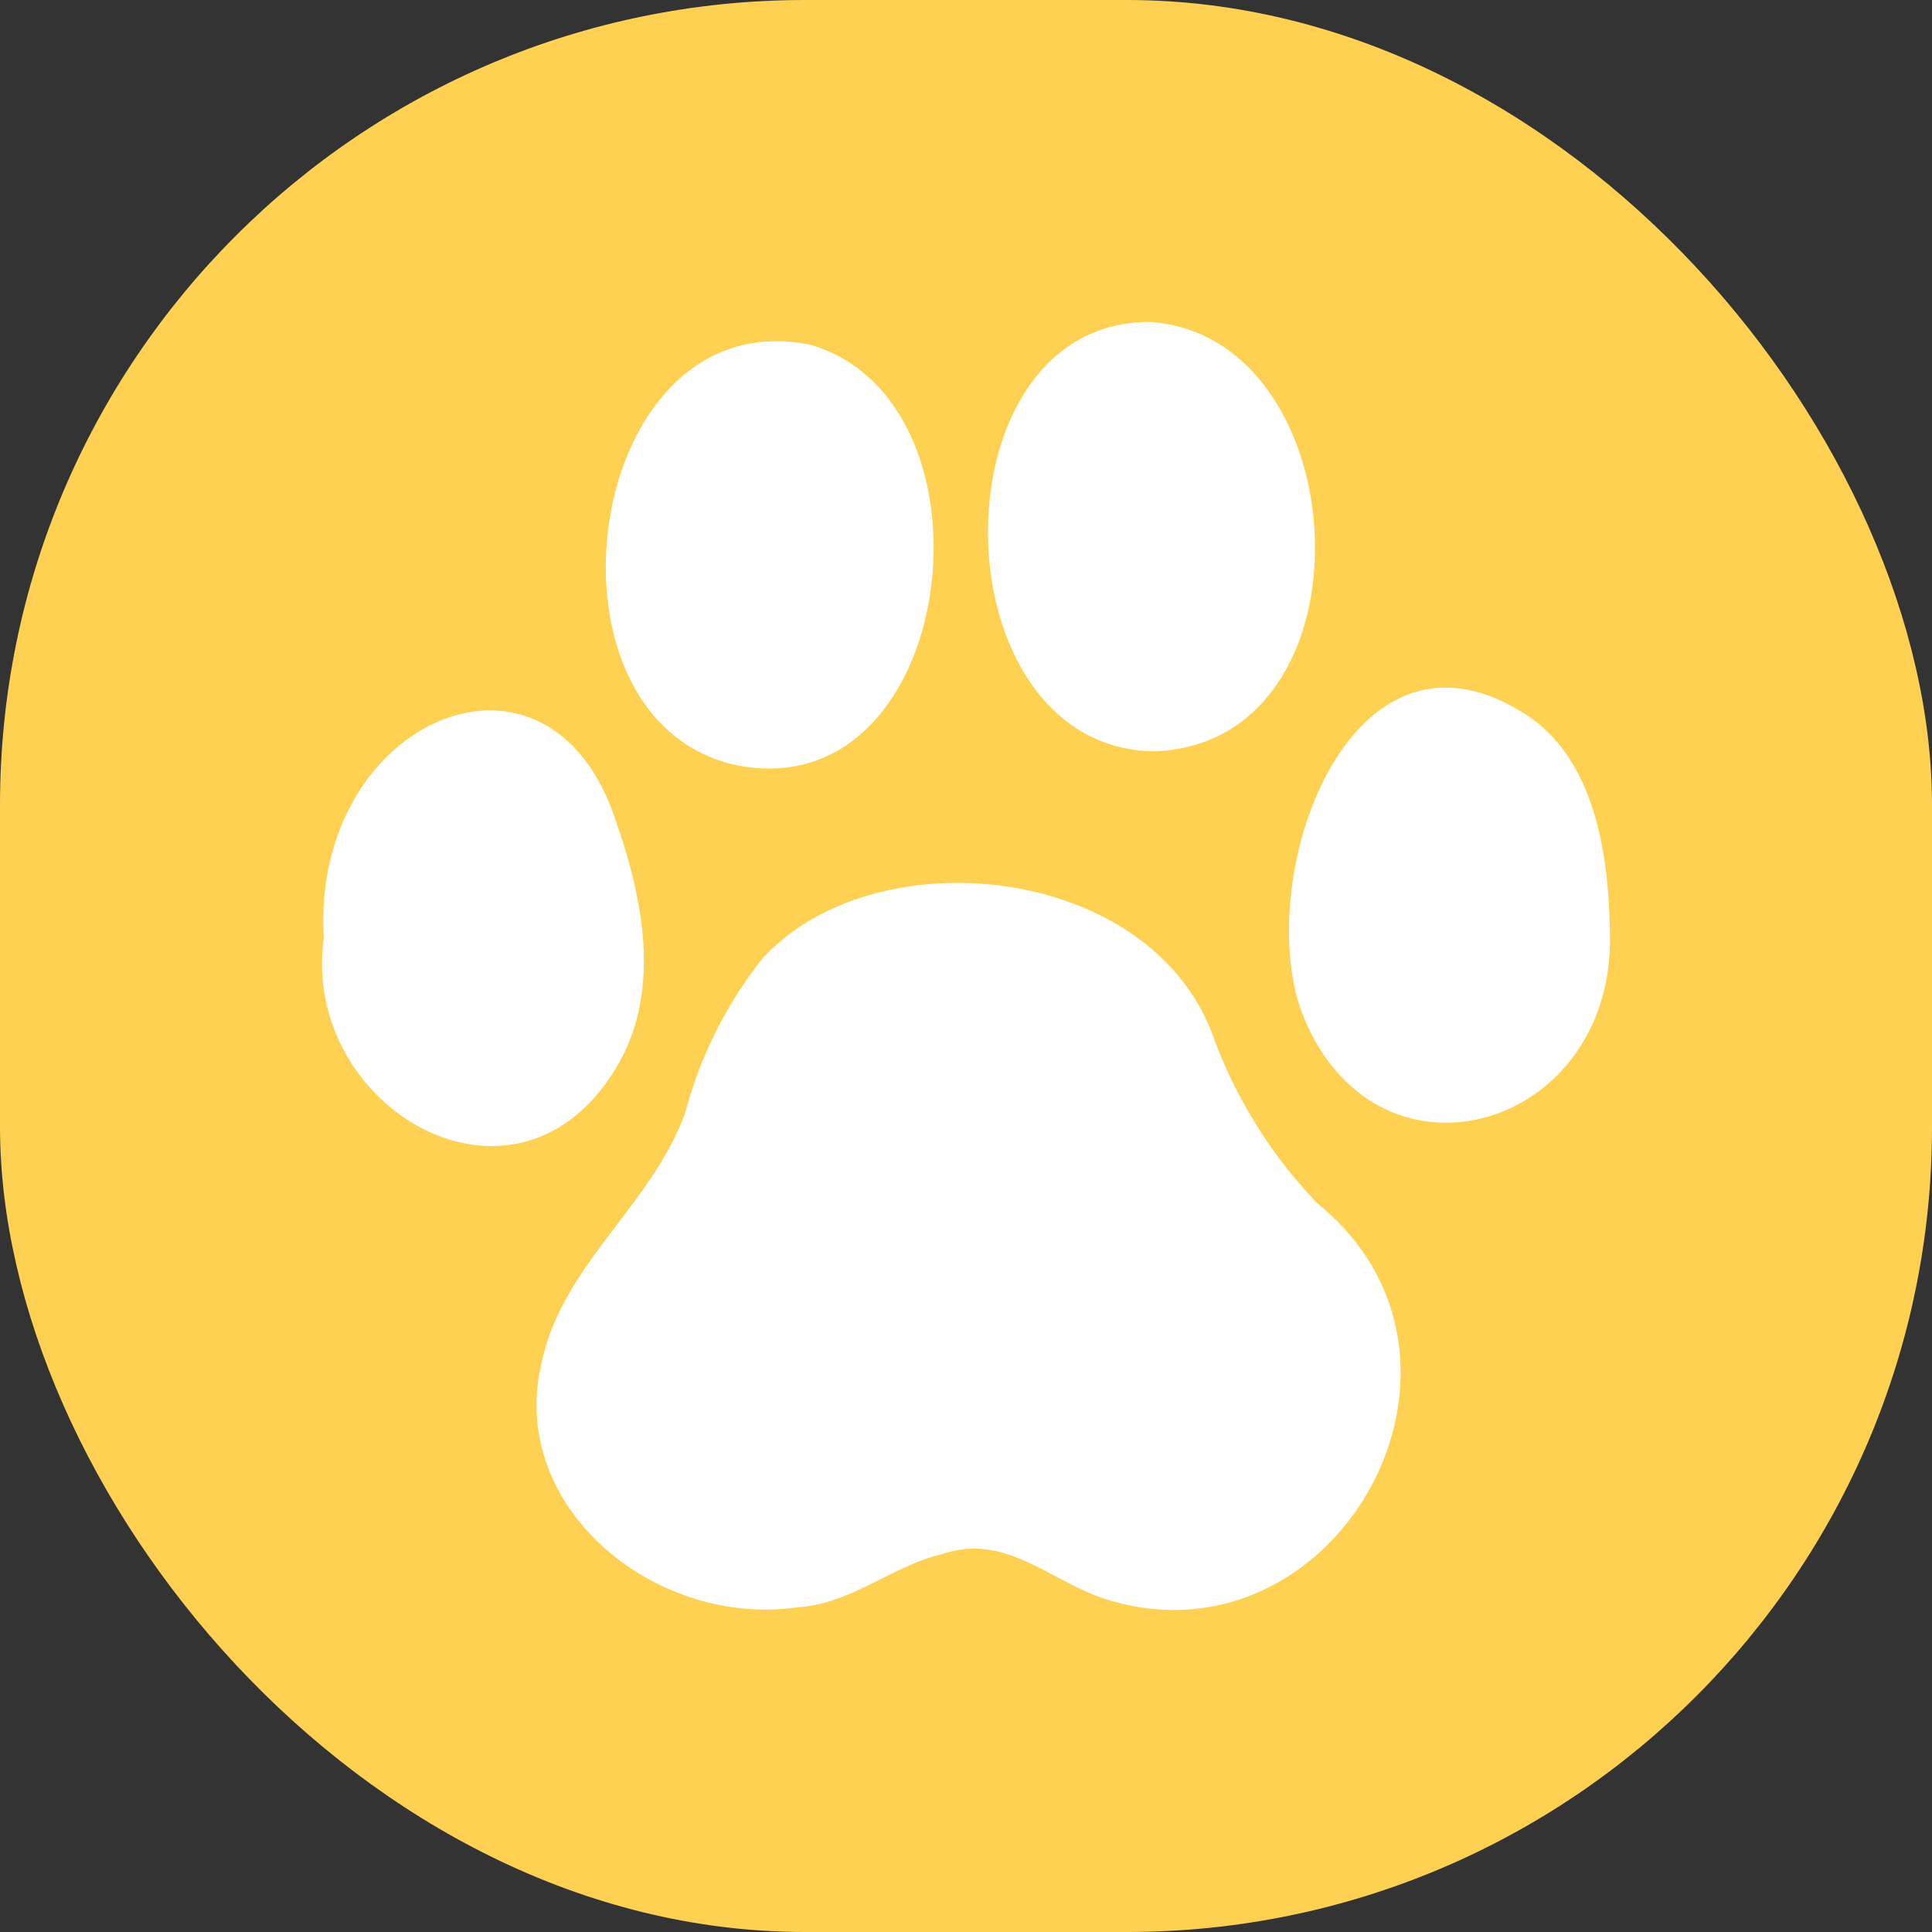 <svg xmlns="http://www.w3.org/2000/svg" width="48" height="48" viewBox="0 0 48 48">
  <rect x="0" y="0" width="48" height="48" fill="#333333" stroke="none"/>
  <g id="PAW_48" data-name="PAW 48" transform="translate(-328.46 -1834.718)">
    <rect id="사각형_152" data-name="사각형 152" width="48" height="48" rx="20" transform="translate(328.46 1834.718)" fill="#ffd153"/>
    <g id="그룹_3655" data-name="그룹 3655" transform="translate(-0.192 -0.815)">
      <path id="패스_1249" data-name="패스 1249" d="M361.387,1863.763a11.874,11.874,0,0,1-2.565-4.073c-1.523-4.39-8.451-5.082-11.239-2a10.505,10.505,0,0,0-1.91,3.831c-.844,2.29-3.024,3.751-3.55,6.136-.912,3.632,2.8,6.643,6.332,6.138,1.36-.085,2.359-1.033,3.6-1.32,1.571-.546,2.679.669,4.074,1.119C361.856,1875.387,366.186,1867.656,361.387,1863.763Z" transform="translate(0 1.672)" fill="#fff"/>
      <path id="패스_1250" data-name="패스 1250" d="M346.78,1854.525h0c5.563,1.225,6.834-8.967,1.936-10.422C343.09,1842.931,341.651,1853.292,346.78,1854.525Z" transform="translate(0.086)" fill="#fff"/>
      <path id="패스_1251" data-name="패스 1251" d="M343.973,1855.23c-1.633-5.164-7.592-2.61-7.277,2.839-.588,4.258,4.86,7.431,7.324,3.128h0C344.873,1859.7,344.858,1857.748,343.973,1855.23Z" transform="translate(0 0.762)" fill="#fff"/>
      <path id="패스_1252" data-name="패스 1252" d="M357.133,1854.2c5.593-.21,5.076-10.329-.119-10.668C351.577,1843.527,351.7,1854.13,357.133,1854.2Z" transform="translate(0.201)" fill="#fff"/>
      <path id="패스_1253" data-name="패스 1253" d="M366.16,1852.5c-4.291-2.637-6.66,4.086-5.464,7.446,1.764,4.62,7.586,3.036,7.666-1.693C368.359,1856.429,368.129,1853.668,366.16,1852.5Z" transform="translate(0.29 0.716)" fill="#fff"/>
    </g>
  </g>
</svg>
